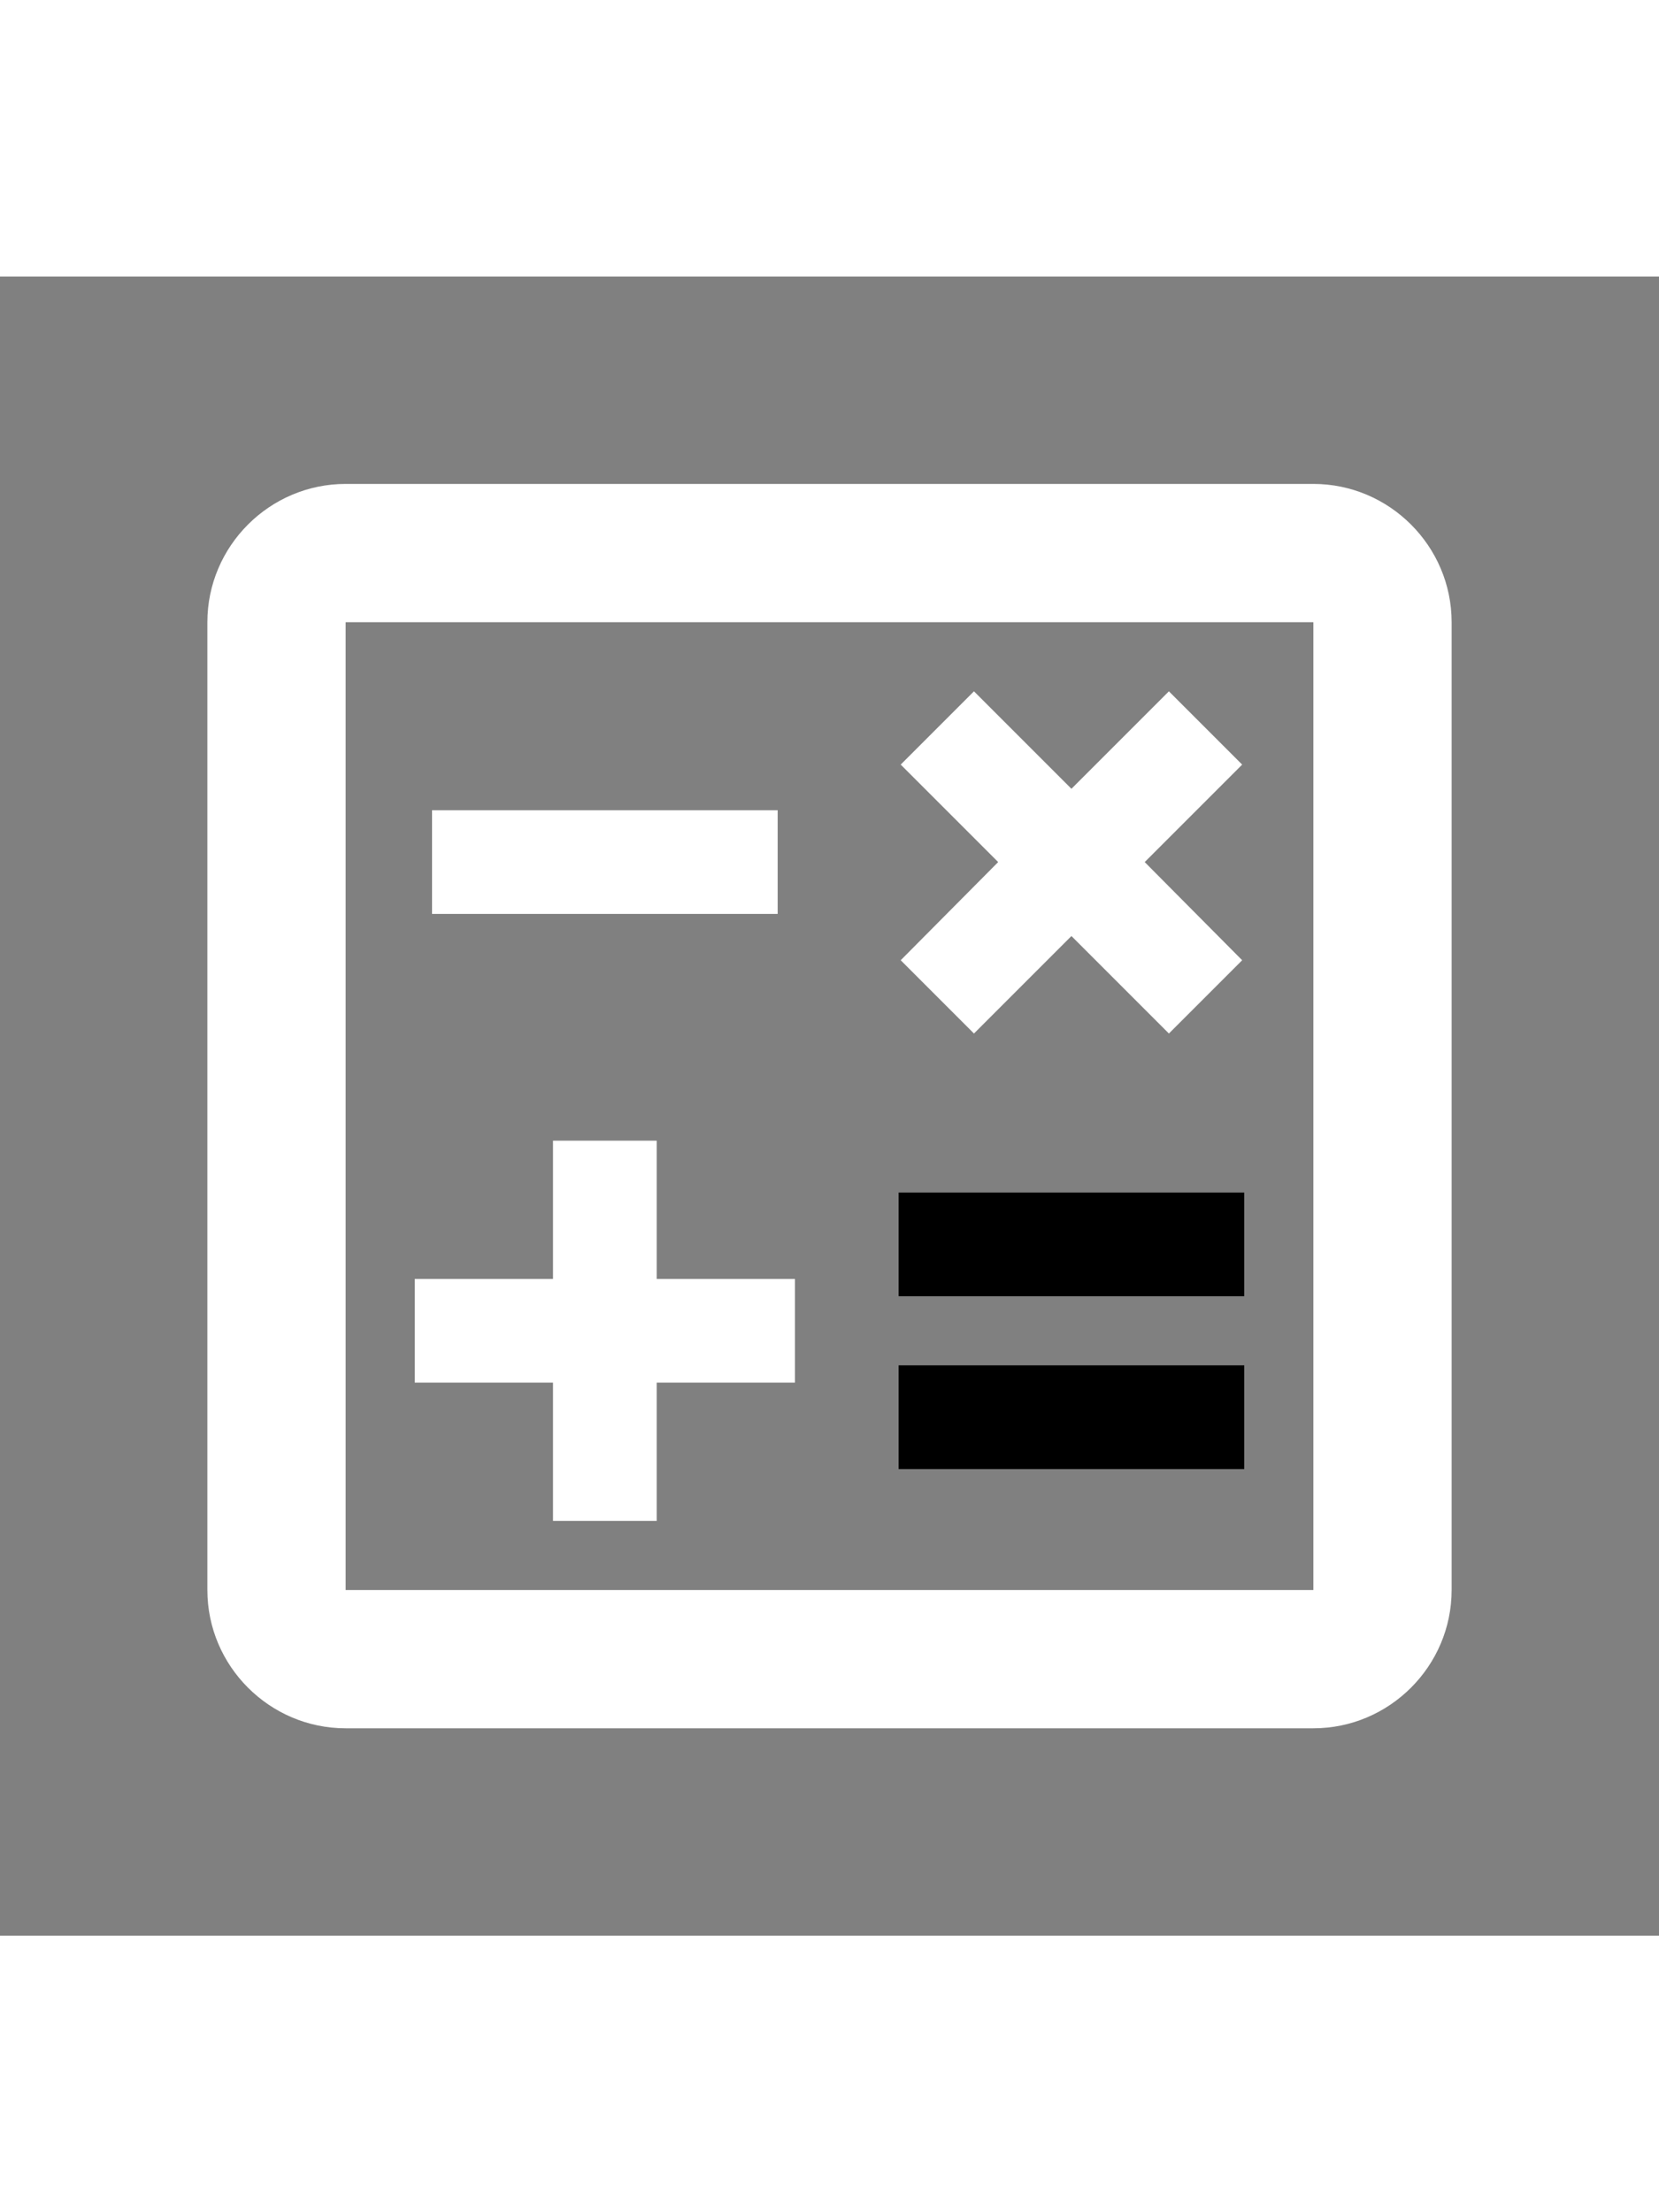 
<svg viewBox="0 0 24 24" width="18px" color="text" xmlns="http://www.w3.org/2000/svg" class="sc-8a800401-0 Mvnec">
    <rect x="0" y="0" width="24" height="24" fill="#808080" stroke="none"/>
    <path fill="#fff" d="M19 3H5C3.9 3 3 3.9 3 5V19C3 20.1 3.9 21 5 21H19C20.1 21 21 20.1 21 19V5C21 3.9 20.1 3 19 3ZM19 19H5V5H19V19Z"></path>
    <path fill="#fff" d="M11.25 7.72H6.25V9.22H11.25V7.72Z"></path><path d="M18 15.75H13V17.25H18V15.75Z"></path><path d="M18 13.25H13V14.75H18V13.25Z"></path>
    <path fill="#fff" d="M8 18H9.5V16H11.5V14.5H9.5V12.5H8V14.5H6V16H8V18Z"></path>
    <path fill="#fff" d="M14.09 10.95L15.5 9.54L16.91 10.95L17.97 9.89L16.56 8.47L17.97 7.06L16.91 6L15.5 7.41L14.09 6L13.03 7.06L14.44 8.47L13.03 9.89L14.09 10.95Z"></path>
</svg>